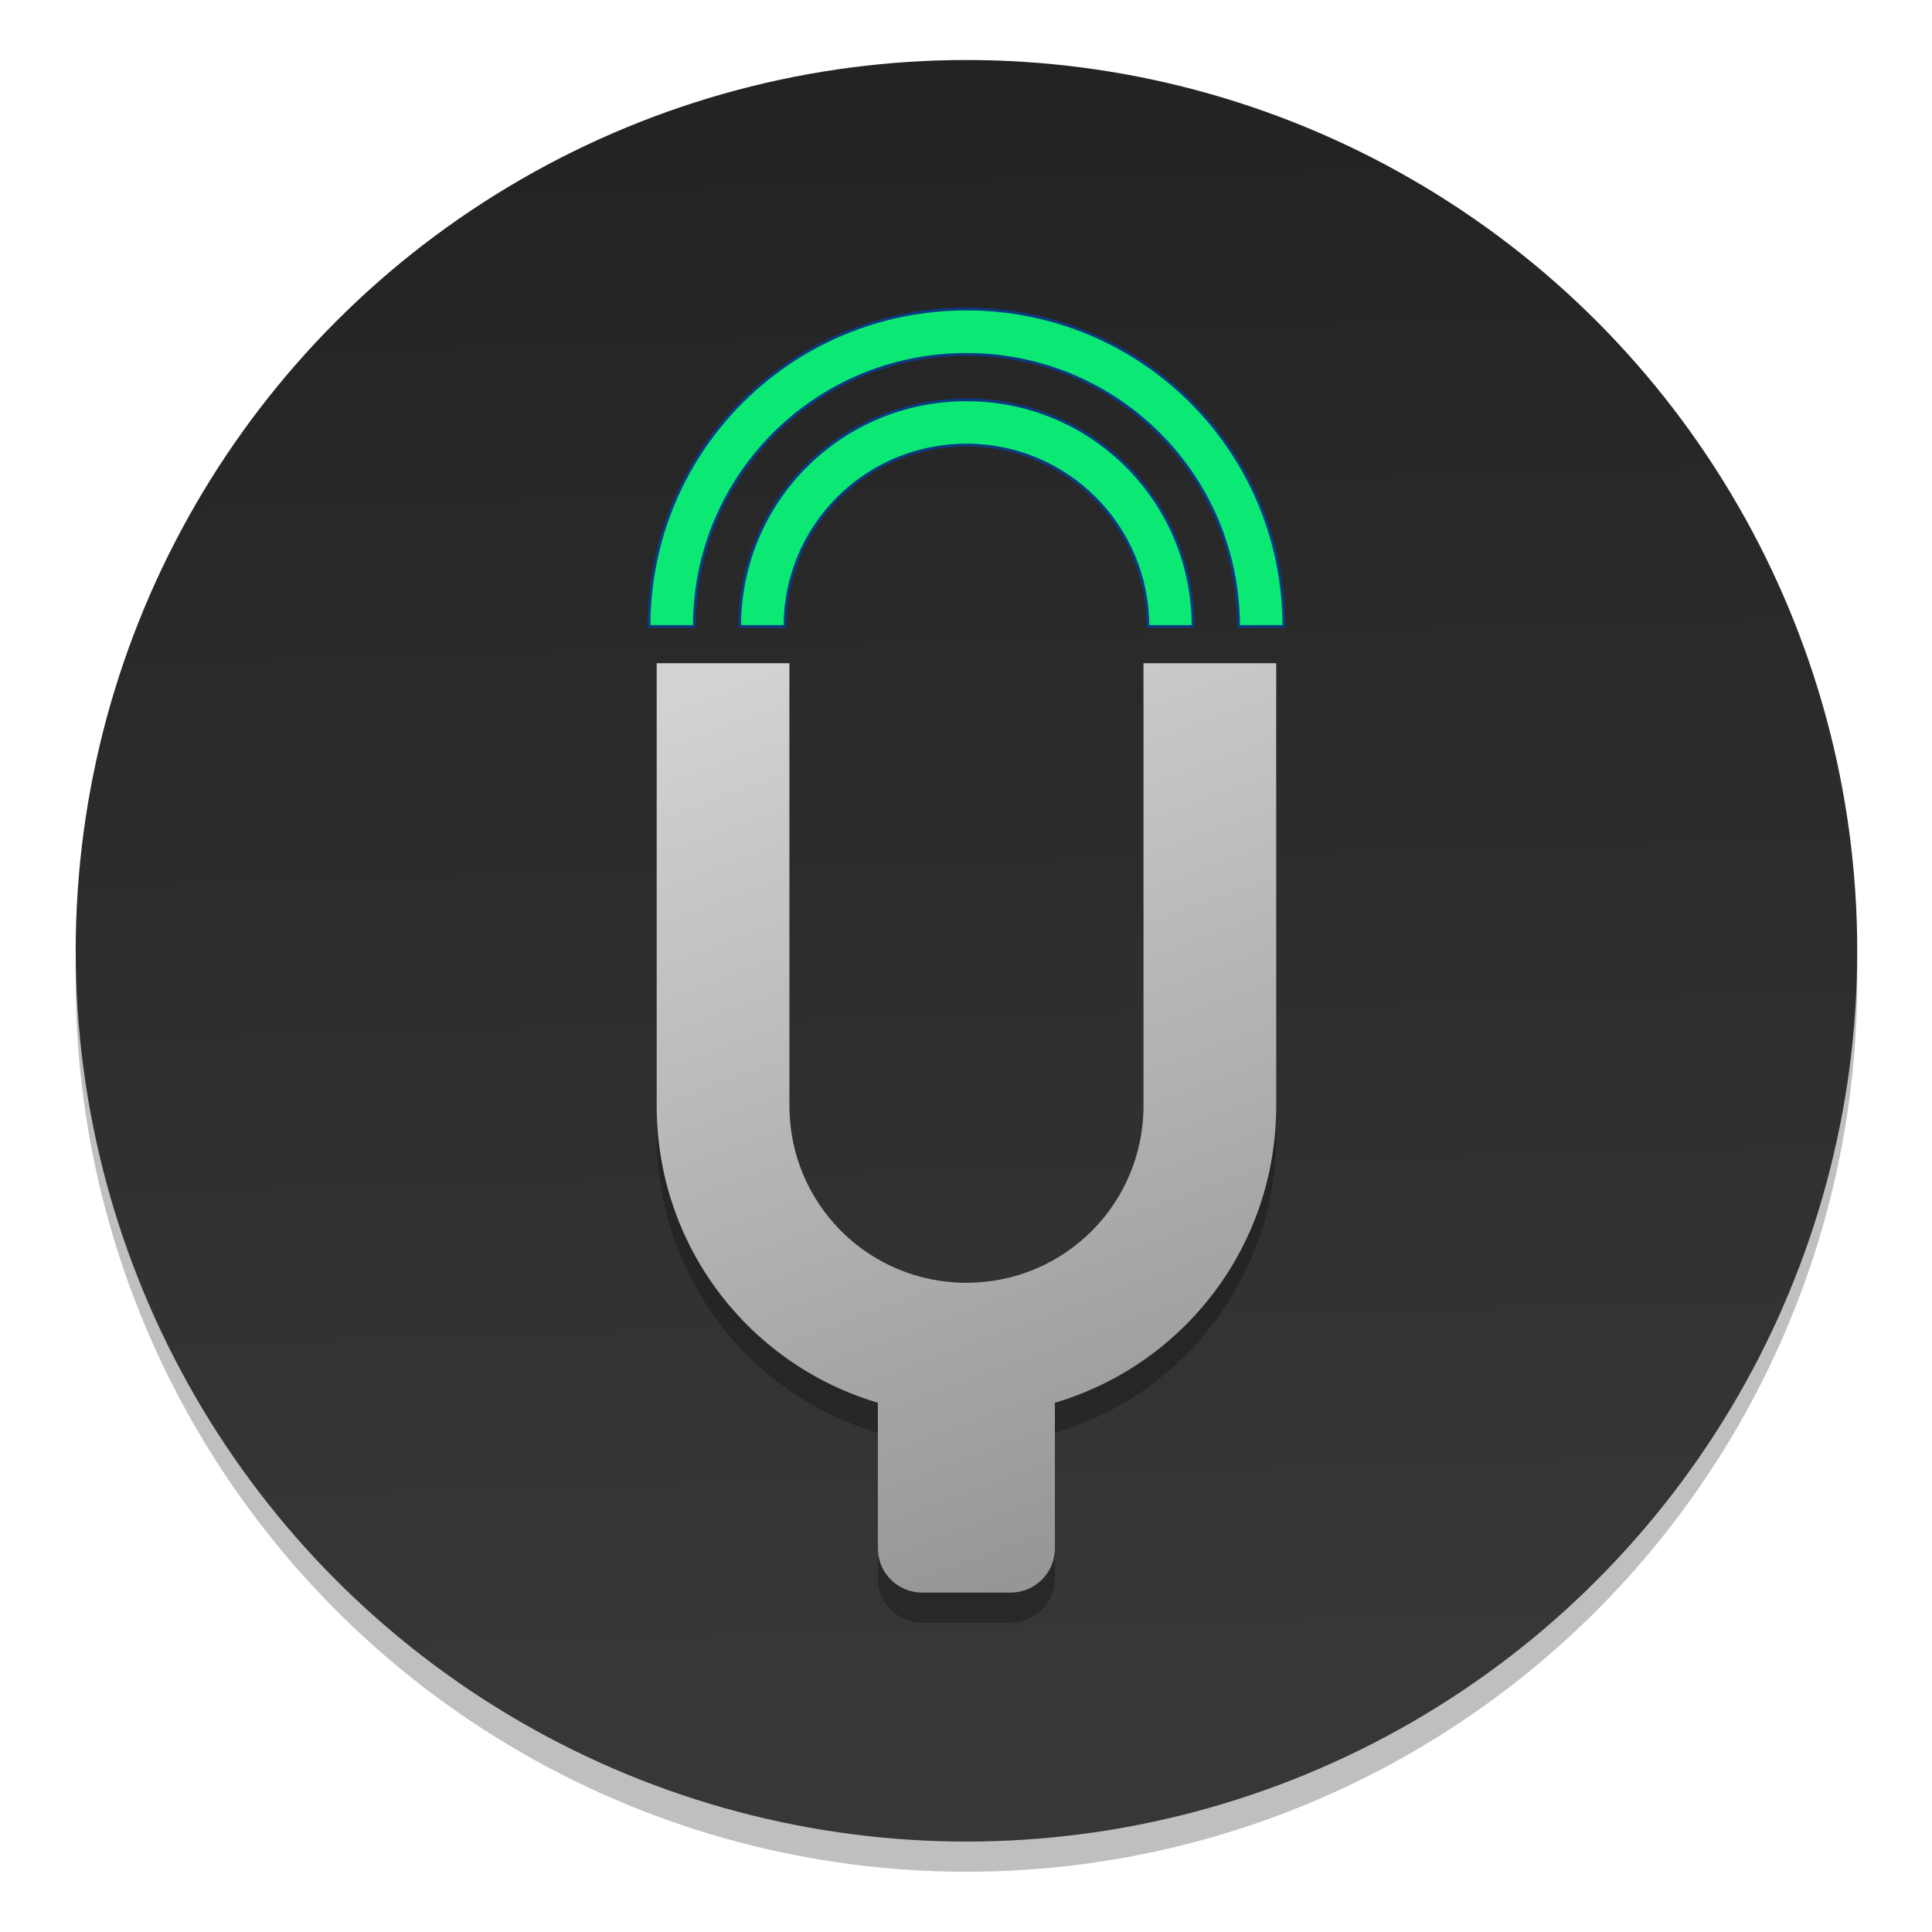 <?xml version="1.0" encoding="UTF-8" standalone="no"?>
<svg
   xmlns:osb="http://www.openswatchbook.org/uri/2009/osb"
   xmlns:dc="http://purl.org/dc/elements/1.1/"
   xmlns:cc="http://creativecommons.org/ns#"
   xmlns:rdf="http://www.w3.org/1999/02/22-rdf-syntax-ns#"
   xmlns:svg="http://www.w3.org/2000/svg"
   xmlns="http://www.w3.org/2000/svg"
   xmlns:xlink="http://www.w3.org/1999/xlink"
   xmlns:sodipodi="http://sodipodi.sourceforge.net/DTD/sodipodi-0.dtd"
   xmlns:inkscape="http://www.inkscape.org/namespaces/inkscape"
   height="128"
   viewBox="0 0 128 128"
   width="128"
   version="1.1"
   id="svg69"
   sodipodi:docname="com.gitlab.azymohliad.Qwertone.svg"
   inkscape:version="0.92.4 (5da689c313, 2019-01-14)">
  <defs
     id="defs73">
    <linearGradient
       id="linearGradient23098"
       inkscape:collect="always">
      <stop
         id="stop23094"
         offset="0"
         style="stop-color:#232323;stop-opacity:1" />
      <stop
         id="stop23096"
         offset="1"
         style="stop-color:#373737;stop-opacity:1" />
    </linearGradient>
    <linearGradient
       inkscape:collect="always"
       id="linearGradient959">
      <stop
         style="stop-color:#d2d2d2;stop-opacity:1"
         offset="0"
         id="stop955" />
      <stop
         style="stop-color:#949494;stop-opacity:1"
         offset="1"
         id="stop957" />
    </linearGradient>
    <linearGradient
       osb:paint="solid"
       id="linearGradient6987">
      <stop
         id="stop6985"
         offset="0"
         style="stop-color:#77d2fb;stop-opacity:1;" />
    </linearGradient>
    <linearGradient
       y2="117.301"
       x2="50.878"
       y1="91.686"
       x1="50.179"
       gradientTransform="matrix(3.939,0,0,3.939,-89.106,-443.277)"
       gradientUnits="userSpaceOnUse"
       id="linearGradient1014"
       xlink:href="#linearGradient23098"
       inkscape:collect="always" />
    <linearGradient
       y2="272.772"
       x2="36.244"
       y1="258.643"
       x1="30.985"
       gradientTransform="matrix(4.285,-5.9978591e-8,5.9978591e-8,4.285,-32.243,-1156.093)"
       gradientUnits="userSpaceOnUse"
       id="linearGradient1016"
       xlink:href="#linearGradient959"
       inkscape:collect="always" />
  </defs>
  <sodipodi:namedview
     pagecolor="#ffffff"
     bordercolor="#666666"
     borderopacity="1"
     objecttolerance="10"
     gridtolerance="10"
     guidetolerance="10"
     inkscape:pageopacity="0"
     inkscape:pageshadow="2"
     inkscape:window-width="1600"
     inkscape:window-height="838"
     id="namedview71"
     showgrid="false"
     inkscape:zoom="1.3037281"
     inkscape:cx="75.029757"
     inkscape:cy="137.1974"
     inkscape:window-x="-8"
     inkscape:window-y="-8"
     inkscape:window-maximized="1"
     inkscape:current-layer="svg69" />
  <linearGradient
     id="a">
    <stop
       offset="0"
       stop-opacity=".314"
       id="stop2" />
    <stop
       offset=".222"
       stop-opacity=".275"
       id="stop4" />
    <stop
       offset="1"
       stop-opacity="0"
       id="stop6" />
  </linearGradient>
  <radialGradient
     id="b"
     cx="450.909"
     cy="189.579"
     gradientTransform="matrix(3.5e-7,-0.156,-0.281,-2e-7,89.046,127.191)"
     gradientUnits="userSpaceOnUse"
     r="21.167"
     xlink:href="#a" />
  <radialGradient
     id="c"
     cx="450.909"
     cy="189.579"
     gradientTransform="matrix(-3.5e-7,0.156,0.281,2e-7,-25.54,-15.055)"
     gradientUnits="userSpaceOnUse"
     r="21.167"
     xlink:href="#a" />
  <radialGradient
     id="d"
     cx="450.909"
     cy="189.579"
     gradientTransform="matrix(-3.5e-7,-0.156,0.281,-2e-7,-25.54,127.191)"
     gradientUnits="userSpaceOnUse"
     r="21.167"
     xlink:href="#a" />
  <radialGradient
     id="e"
     cx="450.909"
     cy="189.579"
     gradientTransform="matrix(3.5e-7,0.156,-0.281,2e-7,89.046,-15.055)"
     gradientUnits="userSpaceOnUse"
     r="21.167"
     xlink:href="#a" />
  <linearGradient
     id="f"
     gradientTransform="matrix(0.027,0,0,0.125,24.931,26.878)"
     gradientUnits="userSpaceOnUse"
     x1="255.323"
     x2="255.323"
     y1="233.5"
     y2="254.667">
    <stop
       offset="0"
       stop-opacity=".275"
       id="stop13" />
    <stop
       offset="1"
       stop-opacity="0"
       id="stop15" />
  </linearGradient>
  <linearGradient
     id="g"
     gradientUnits="userSpaceOnUse"
     x1="254"
     x2="254"
     y1="-168.667"
     y2="233.5">
    <stop
       offset="0"
       stop-color="#616161"
       id="stop18" />
    <stop
       offset="1"
       stop-color="#424242"
       id="stop20" />
  </linearGradient>
  <linearGradient
     id="h"
     gradientUnits="userSpaceOnUse"
     x1="31.753"
     x2="31.753"
     y1="5.792"
     y2="56.068">
    <stop
       offset="0"
       stop-color="#eee"
       id="stop23" />
    <stop
       offset="1"
       stop-color="#e0e0e0"
       id="stop25" />
  </linearGradient>
  <linearGradient
     id="i"
     gradientUnits="userSpaceOnUse"
     x1="31.753"
     x2="31.753"
     y1="56.068"
     y2="5.792">
    <stop
       offset="0"
       stop-color="#26c6da"
       id="stop28" />
    <stop
       offset="1"
       stop-color="#4dd0e1"
       id="stop30" />
  </linearGradient>
  <g
     id="g8684"
     transform="matrix(1,0,0,1,-48.24,91.637)">
    <circle
       style="opacity:0.25;fill:#000000;fill-opacity:1;fill-rule:nonzero;stroke:none;stroke-width:0.755;stroke-linecap:round;stroke-miterlimit:4;stroke-dasharray:0.189, 0.189;stroke-dashoffset:0;stroke-opacity:1"
       id="circle8675"
       cx="112.271"
       cy="-26.645"
       r="59.016" />
    <circle
       r="59.016"
       cy="-28.645"
       cx="112.271"
       id="circle1006"
       style="opacity:1;fill:url(#linearGradient1014);fill-opacity:1;fill-rule:nonzero;stroke:none;stroke-width:0.755;stroke-linecap:round;stroke-miterlimit:4;stroke-dasharray:0.189, 0.189;stroke-dashoffset:0;stroke-opacity:1" />
    <path
       style="opacity:0.25;fill:#000000;fill-opacity:1;stroke:none;stroke-width:1.89;stroke-linecap:round;stroke-linejoin:round;stroke-miterlimit:4;stroke-dasharray:none;stroke-opacity:1"
       id="path8677"
       d="m 91.747,-45.697 -5e-6,29.319 c 1.7e-5,9.331 6.163,17.165 14.655,19.676 l 1e-5,9.643 c 9e-5,1.627 1.307,2.934 2.934,2.934 l 5.86,-9e-6 c 1.627,-1.62e-4 2.934,-1.307 2.934,-2.934 V 3.298 c 8.5,-2.51 14.664,-10.344 14.664,-19.676 l 2e-5,-29.319 -8.795,-2e-5 -1e-5,29.319 c 0,6.492 -5.237,11.729 -11.729,11.729 -6.501,3e-6 -11.729,-5.237 -11.729,-11.729 l 1e-5,-29.319 z m 0,0"
       inkscape:connector-curvature="0" />
    <path
       inkscape:connector-curvature="0"
       d="m 91.747,-47.697 -5e-6,29.319 c 1.7e-5,9.331 6.163,17.165 14.655,19.676 l 1e-5,9.643 c 9e-5,1.627 1.307,2.934 2.934,2.934 l 5.86,-9e-6 c 1.627,-1.62e-4 2.934,-1.307 2.934,-2.934 V 1.298 c 8.5,-2.51 14.664,-10.344 14.664,-19.676 l 2e-5,-29.319 -8.795,-2e-5 -1e-5,29.319 c 0,6.492 -5.237,11.729 -11.729,11.729 -6.501,3e-6 -11.729,-5.237 -11.729,-11.729 l 1e-5,-29.319 z m 0,0"
       id="path1008"
       style="fill:url(#linearGradient1016);fill-opacity:1;stroke:none;stroke-width:1.89;stroke-linecap:round;stroke-linejoin:round;stroke-miterlimit:4;stroke-dasharray:none;stroke-opacity:1" />
    <path
       inkscape:connector-curvature="0"
       d="m 112.271,-71.164 c -11.657,-1e-5 -21.034,9.386 -21.034,21.034 l 3.007,1e-5 c 1e-5,-9.989 8.037,-18.026 18.026,-18.026 9.989,2e-5 18.026,8.037 18.026,18.026 l 3.007,-3e-5 c 0,-11.648 -9.386,-21.033 -21.034,-21.034 z m -2e-5,6.015 c -8.321,-5e-5 -15.028,6.698 -15.028,15.019 l 3.007,-2e-5 c -10e-6,-6.653 5.358,-12.02 12.02,-12.02 6.653,-3e-5 12.02,5.367 12.02,12.02 l 2.998,2e-5 c 0,-8.321 -6.698,-15.019 -15.019,-15.019 z m 0,0"
       id="path1010"
       style="fill:#0be874;fill-opacity:1;stroke:#0c3a80;stroke-width:0.186;stroke-linecap:round;stroke-linejoin:round;stroke-miterlimit:4;stroke-dasharray:none;stroke-opacity:1" />
  </g>
</svg>
